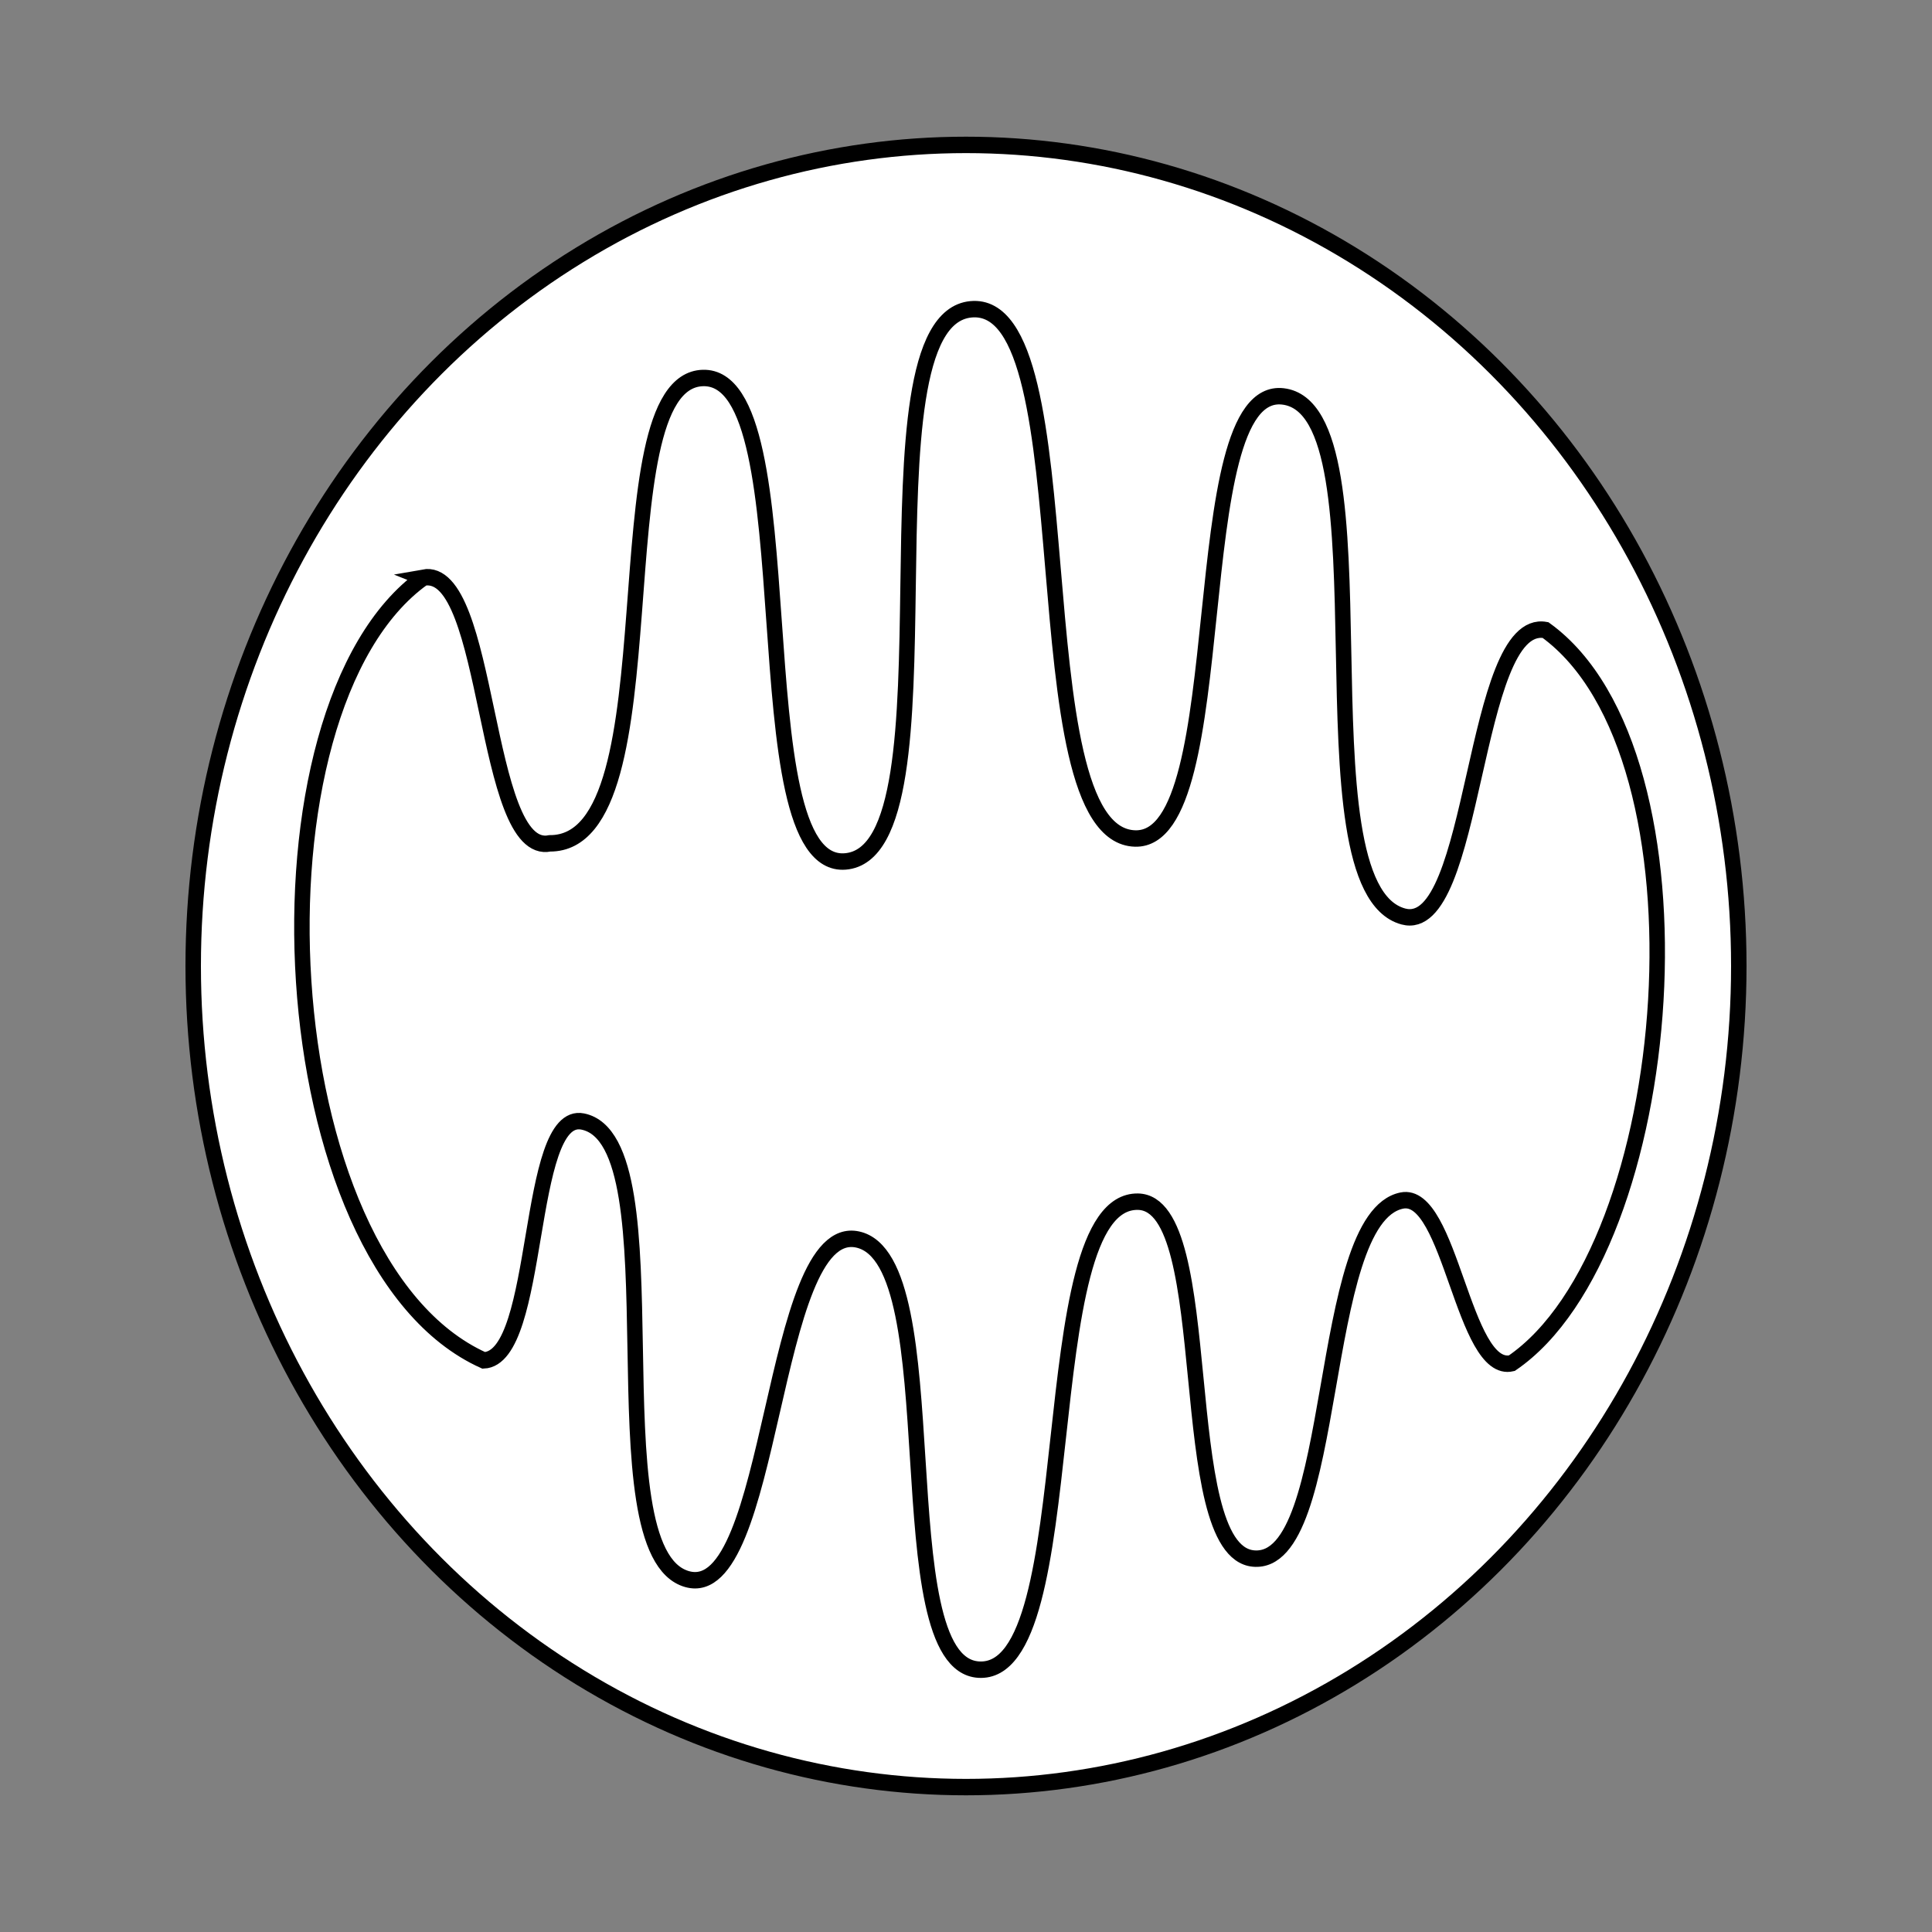 <svg xmlns="http://www.w3.org/2000/svg" viewBox="0 0 200 200">
  <rect x="0" y="0" width="200" height="200" fill="#808080" stroke="none"/>
  <defs>
    <symbol id="Mitochondria" overflow="visible" preserveAspectRatio="none" viewBox="0 0 100 100">
      <desc>Mitochondria</desc>
      <ellipse stroke="currentColor" cx="50" cy="50" rx="50" ry="50"></ellipse>
      <path stroke="currentColor" vector-effect="non-scaling-stroke" d="m14.895,26.347c4.364,-0.742 3.828,17.036 8.183,16.184c8.273,0.031 2.982,-28.149 9.9,-28.337c6.968,-0.188 2.247,29.948 9.205,29.44c7.633,-0.56 0.507,-32.935 8.136,-33.623c7.699,-0.689 2.919,32.04 10.628,32.225c6.547,0.16 3.026,-27.643 9.561,-26.921c7.192,0.794 0.665,29.843 7.782,31.668c4.748,1.215 4.421,-18.258 9.204,-17.441c11.129,7.577 8.628,37.699 -2.18,44.645c-3.139,0.698 -3.966,-10.502 -7.113,-9.905c-5.59,1.059 -3.982,22.284 -9.603,21.799c-5.239,-0.457 -2.226,-21.636 -7.47,-21.73c-6.961,-0.117 -3.358,28.924 -10.316,28.495c-6.141,-0.375 -1.731,-24.95 -7.825,-26.192c-5.682,-1.157 -5.378,22.17 -11.027,20.681c-6.249,-1.645 -0.47,-26.674 -6.759,-27.866c-3.729,-0.706 -2.648,14.401 -6.404,14.545c-14.016,-5.939 -15.749,-39.708 -3.9,-47.667z"></path>
    </symbol>
  </defs>
  <!-- Use the mitochondria symbol with increased size and centered -->
  <use href="#Mitochondria" x="20" y="15" width="160" height="170" fill="white" />
</svg>
